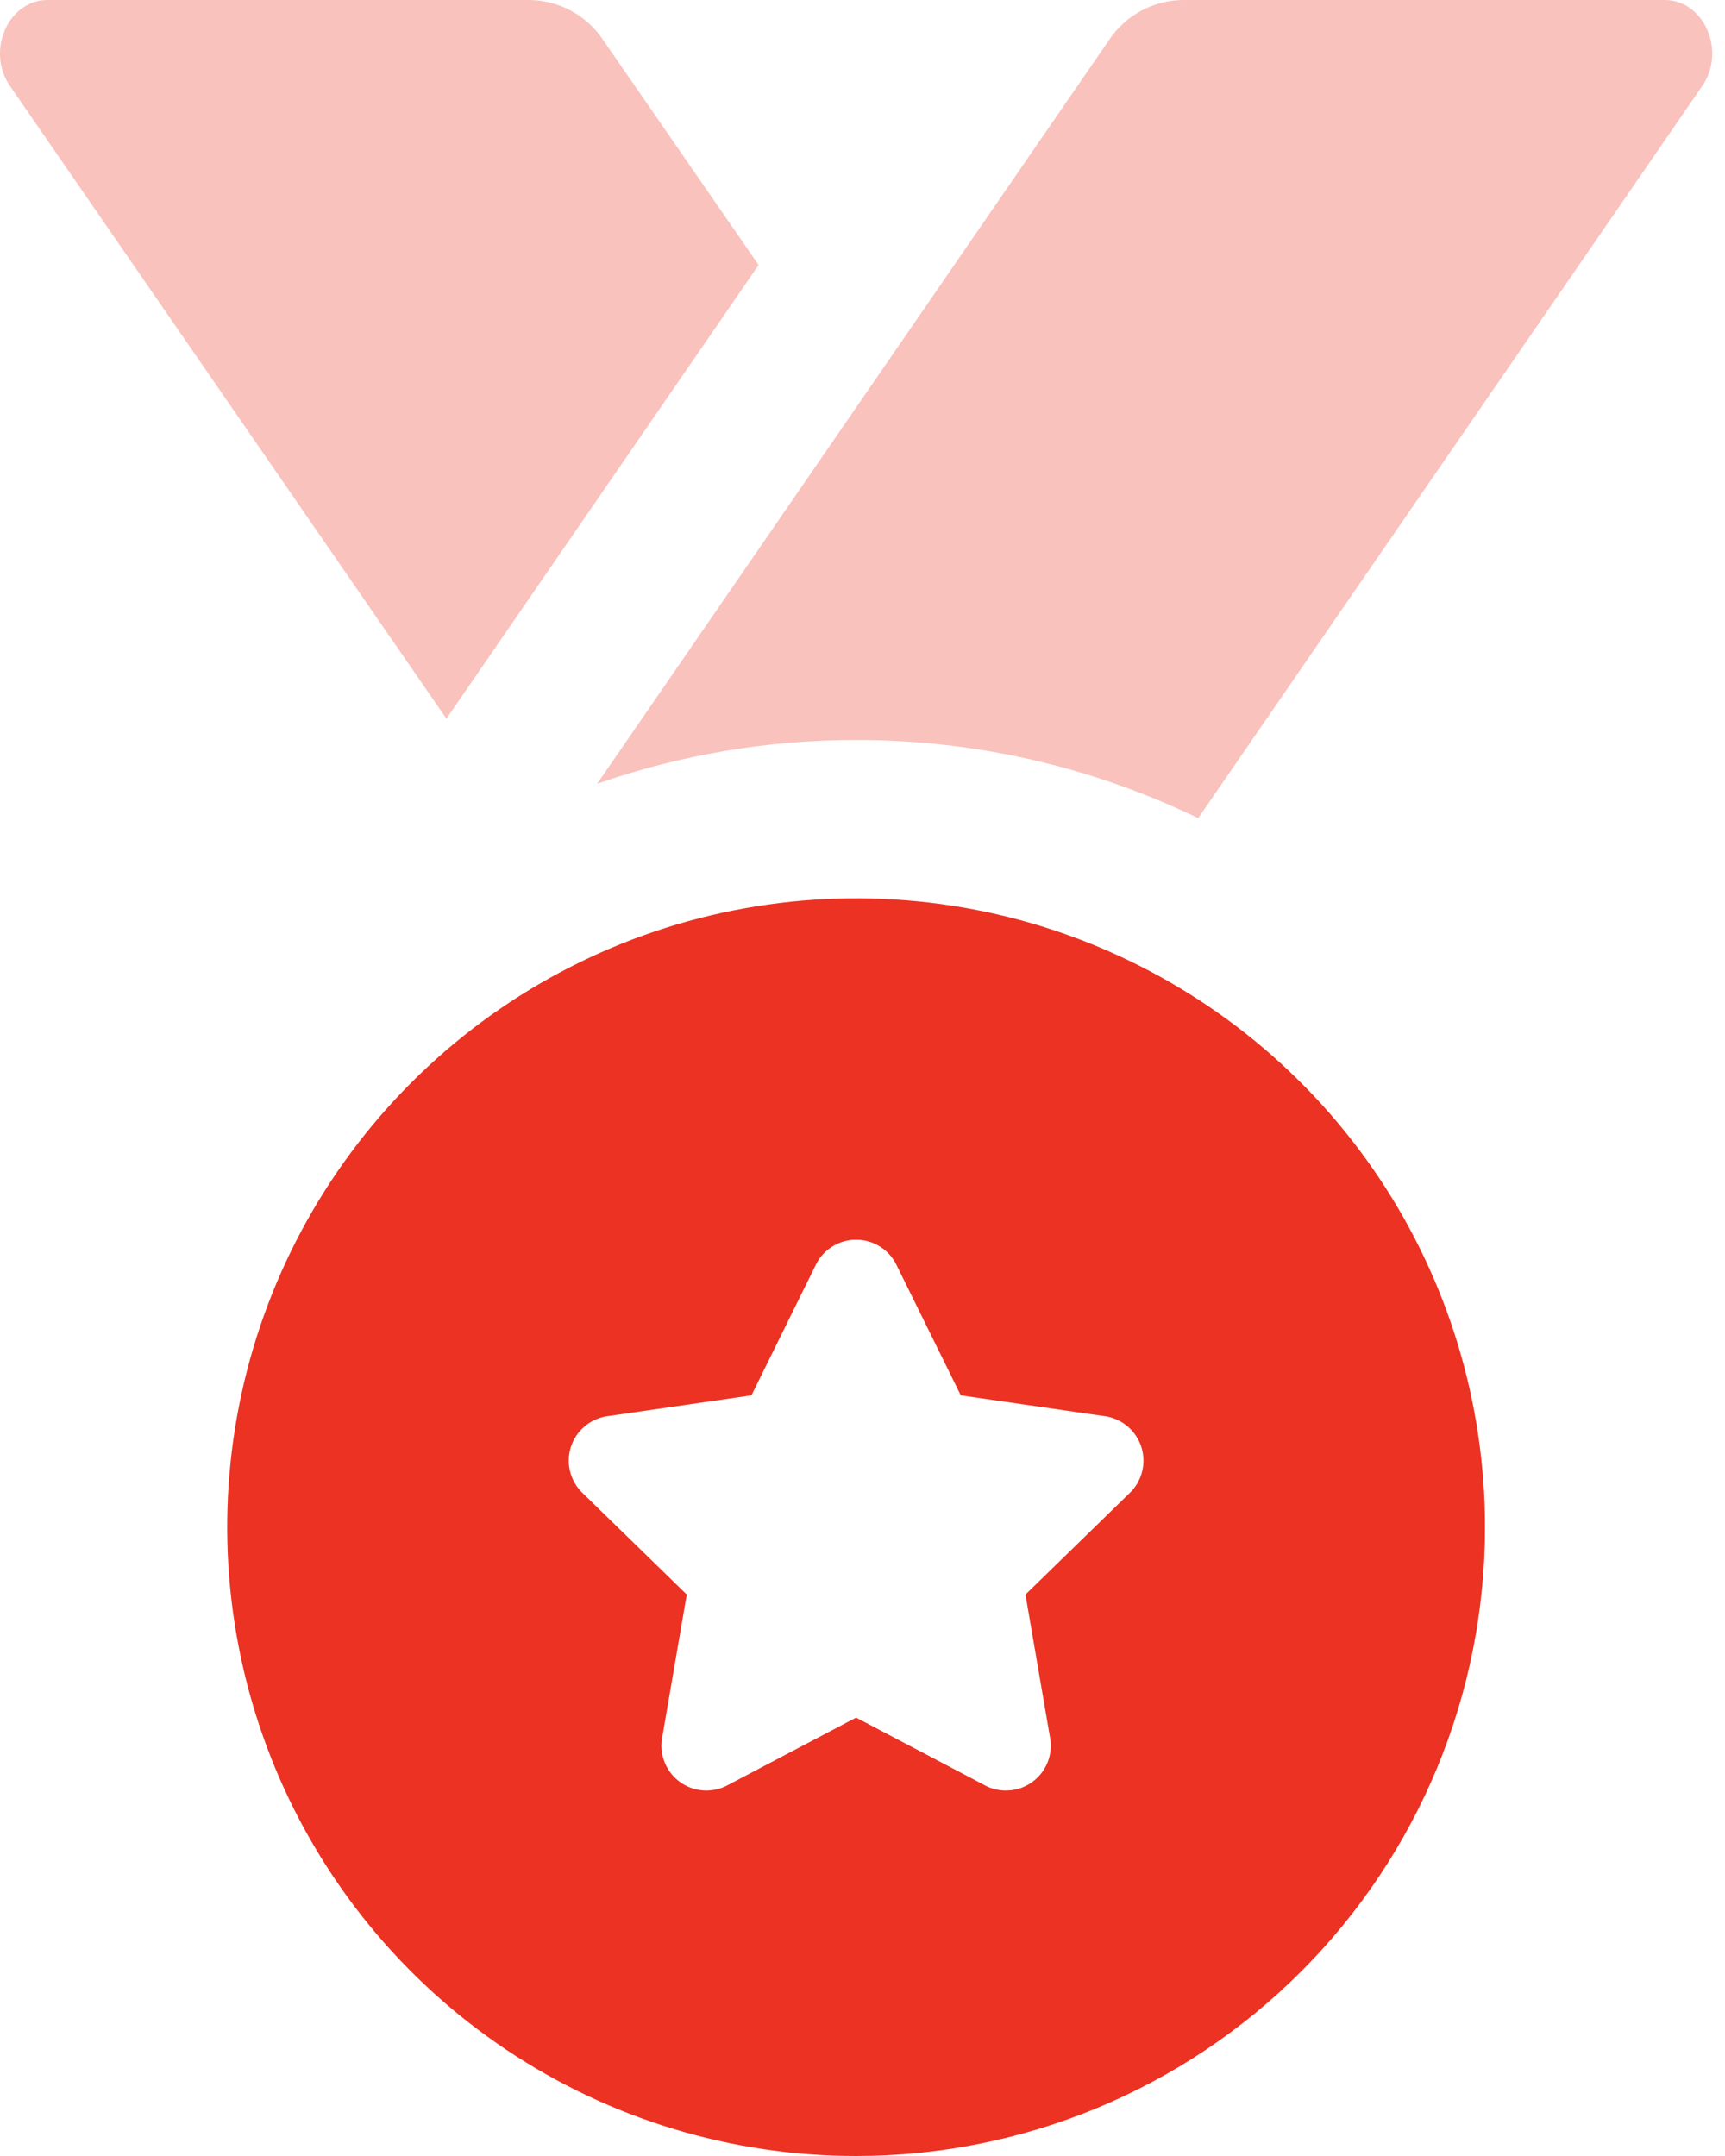 <svg width="64" height="80" viewBox="0 0 64 80" fill="none" xmlns="http://www.w3.org/2000/svg">
<path d="M31.763 80C27.148 80 22.637 78.632 18.8 76.068C14.963 73.504 11.972 69.859 10.206 65.596C8.44 61.332 7.978 56.641 8.878 52.114C9.778 47.588 12.001 43.431 15.264 40.167C18.527 36.904 22.685 34.682 27.211 33.782C31.737 32.881 36.429 33.343 40.692 35.109C44.956 36.876 48.6 39.866 51.164 43.703C53.728 47.54 55.096 52.052 55.096 56.667C55.096 62.855 52.638 68.79 48.262 73.166C43.886 77.542 37.951 80 31.763 80ZM31.763 63.733L36.596 66.275C36.868 66.406 37.169 66.46 37.469 66.433C37.769 66.406 38.056 66.299 38.299 66.122C38.543 65.945 38.734 65.706 38.852 65.429C38.971 65.152 39.012 64.848 38.971 64.55L38.046 59.167L41.963 55.35C42.171 55.132 42.316 54.862 42.383 54.569C42.45 54.275 42.436 53.969 42.343 53.683C42.25 53.396 42.081 53.141 41.854 52.943C41.627 52.745 41.351 52.612 41.055 52.558L35.646 51.775L33.23 46.875C33.087 46.61 32.875 46.389 32.617 46.235C32.359 46.081 32.064 46 31.763 46C31.462 46 31.167 46.081 30.909 46.235C30.651 46.389 30.439 46.61 30.296 46.875L27.88 51.775L22.471 52.558C22.175 52.612 21.899 52.745 21.672 52.943C21.445 53.141 21.276 53.396 21.183 53.683C21.09 53.969 21.076 54.275 21.143 54.569C21.21 54.862 21.355 55.132 21.563 55.35L25.48 59.167L24.555 64.55C24.514 64.848 24.555 65.152 24.674 65.429C24.792 65.706 24.983 65.945 25.227 66.122C25.47 66.299 25.757 66.406 26.057 66.433C26.357 66.46 26.659 66.406 26.93 66.275L31.763 63.733Z" fill="#EB3223"/>
<path opacity="0.3" d="M0.371 3.192C-0.529 1.883 0.313 0 1.763 0H19.646C20.191 0.007 20.726 0.147 21.204 0.409C21.682 0.67 22.088 1.045 22.388 1.5L28.146 9.833L16.563 26.667L0.371 3.192ZM31.763 27.458C36.158 27.453 40.498 28.445 44.455 30.358L63.155 3.192C64.055 1.883 63.213 0 61.763 0H43.88C43.335 0.007 42.8 0.147 42.322 0.409C41.844 0.67 41.438 1.045 41.138 1.5L22.155 29.083C25.243 28.006 28.492 27.456 31.763 27.458Z" fill="#EB3223"/>
</svg>
